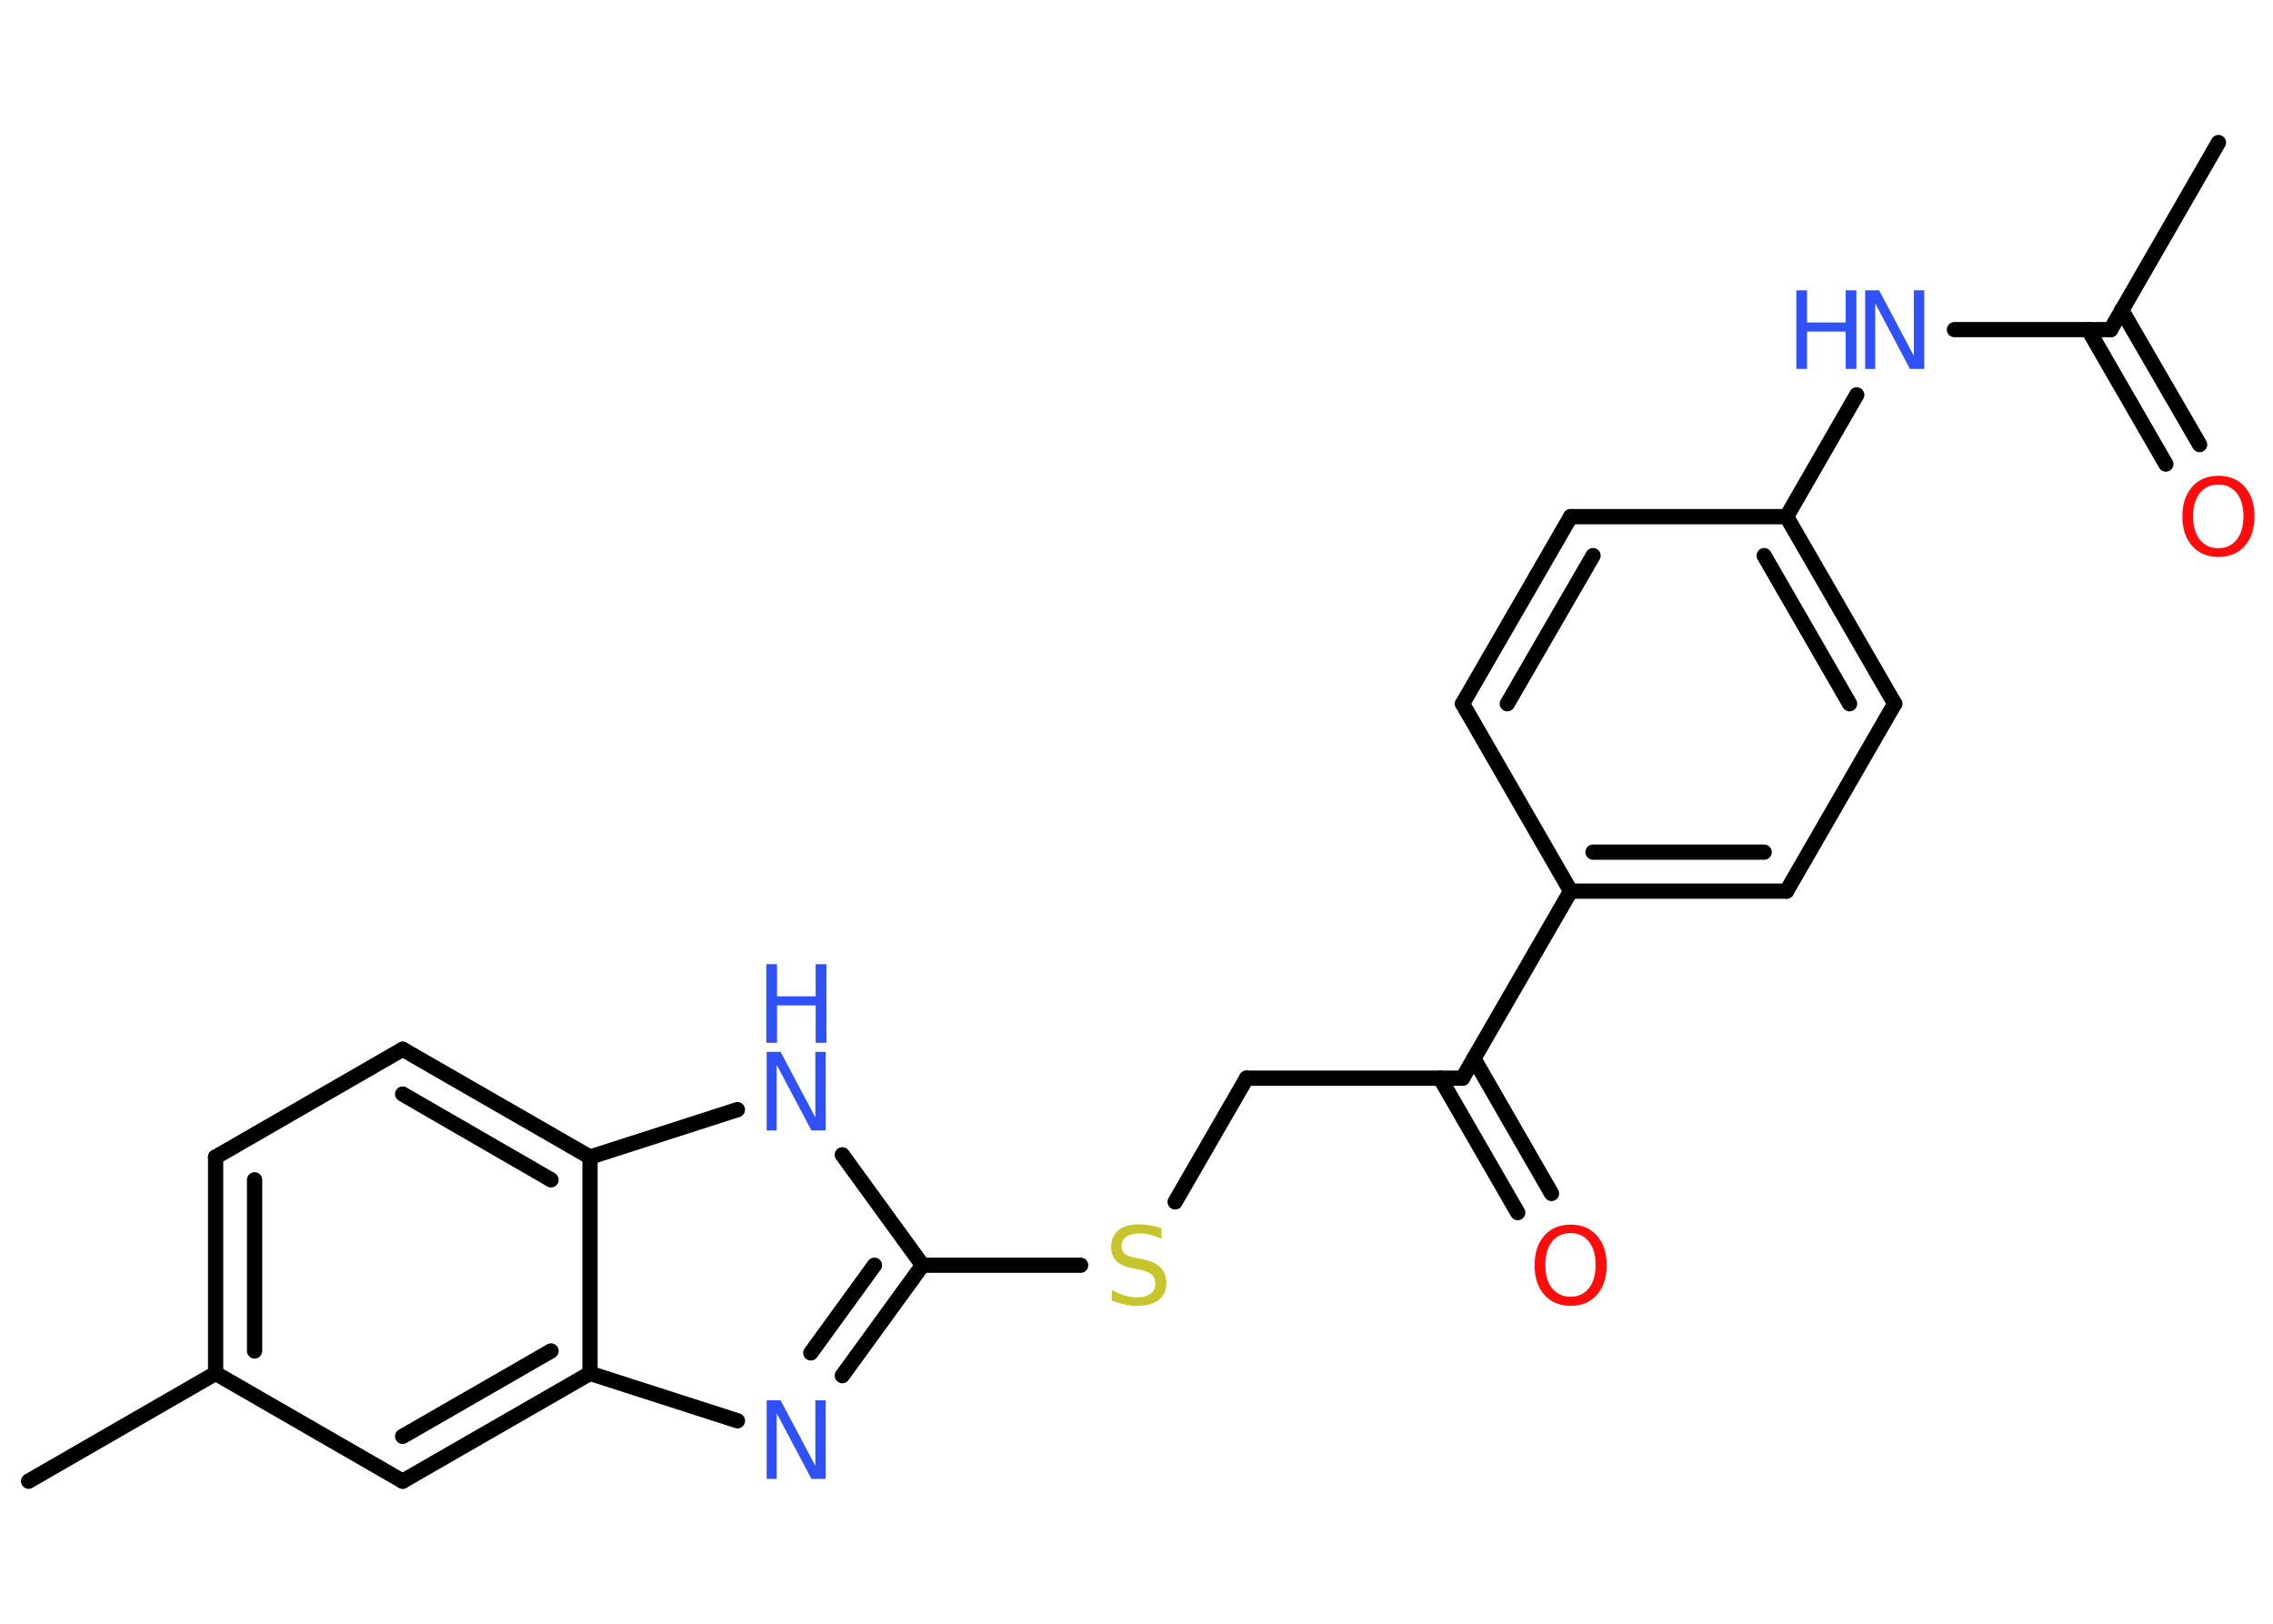 <?xml version='1.0' encoding='UTF-8'?>
<!DOCTYPE svg PUBLIC "-//W3C//DTD SVG 1.1//EN" "http://www.w3.org/Graphics/SVG/1.1/DTD/svg11.dtd">
<svg version='1.2' xmlns='http://www.w3.org/2000/svg' xmlns:xlink='http://www.w3.org/1999/xlink' width='70.0mm' height='50.0mm' viewBox='0 0 70.0 50.0'>
  <desc>Generated by the Chemistry Development Kit (http://github.com/cdk)</desc>
  <g stroke-linecap='round' stroke-linejoin='round' stroke='#000000' stroke-width='.47' fill='#3050F8'>
    <rect x='.0' y='.0' width='70.0' height='50.0' fill='#FFFFFF' stroke='none'/>
    <g id='mol1' class='mol'>
      <line id='mol1bnd1' class='bond' x1='68.32' y1='4.39' x2='65.0' y2='10.15'/>
      <g id='mol1bnd2' class='bond'>
        <line x1='65.34' y1='9.55' x2='67.74' y2='13.69'/>
        <line x1='64.31' y1='10.15' x2='66.7' y2='14.29'/>
      </g>
      <line id='mol1bnd3' class='bond' x1='65.0' y1='10.15' x2='60.19' y2='10.15'/>
      <line id='mol1bnd4' class='bond' x1='57.18' y1='12.16' x2='55.02' y2='15.91'/>
      <g id='mol1bnd5' class='bond'>
        <line x1='58.35' y1='21.67' x2='55.02' y2='15.91'/>
        <line x1='56.96' y1='21.67' x2='54.33' y2='17.11'/>
      </g>
      <line id='mol1bnd6' class='bond' x1='58.35' y1='21.67' x2='55.02' y2='27.44'/>
      <g id='mol1bnd7' class='bond'>
        <line x1='48.37' y1='27.44' x2='55.02' y2='27.44'/>
        <line x1='49.06' y1='26.24' x2='54.33' y2='26.24'/>
      </g>
      <line id='mol1bnd8' class='bond' x1='48.37' y1='27.44' x2='45.04' y2='33.2'/>
      <g id='mol1bnd9' class='bond'>
        <line x1='45.39' y1='32.6' x2='47.78' y2='36.75'/>
        <line x1='44.35' y1='33.2' x2='46.74' y2='37.34'/>
      </g>
      <line id='mol1bnd10' class='bond' x1='45.04' y1='33.2' x2='38.39' y2='33.2'/>
      <line id='mol1bnd11' class='bond' x1='38.39' y1='33.2' x2='36.19' y2='37.01'/>
      <line id='mol1bnd12' class='bond' x1='33.28' y1='38.96' x2='28.41' y2='38.96'/>
      <g id='mol1bnd13' class='bond'>
        <line x1='25.94' y1='42.36' x2='28.41' y2='38.96'/>
        <line x1='24.97' y1='41.66' x2='26.93' y2='38.96'/>
      </g>
      <line id='mol1bnd14' class='bond' x1='22.71' y1='43.75' x2='18.17' y2='42.29'/>
      <g id='mol1bnd15' class='bond'>
        <line x1='12.4' y1='45.61' x2='18.17' y2='42.29'/>
        <line x1='12.4' y1='44.23' x2='16.97' y2='41.6'/>
      </g>
      <line id='mol1bnd16' class='bond' x1='12.4' y1='45.61' x2='6.64' y2='42.29'/>
      <line id='mol1bnd17' class='bond' x1='6.64' y1='42.29' x2='.88' y2='45.61'/>
      <g id='mol1bnd18' class='bond'>
        <line x1='6.64' y1='35.63' x2='6.64' y2='42.29'/>
        <line x1='7.84' y1='36.33' x2='7.84' y2='41.6'/>
      </g>
      <line id='mol1bnd19' class='bond' x1='6.64' y1='35.63' x2='12.4' y2='32.31'/>
      <g id='mol1bnd20' class='bond'>
        <line x1='18.17' y1='35.63' x2='12.4' y2='32.31'/>
        <line x1='16.97' y1='36.33' x2='12.4' y2='33.69'/>
      </g>
      <line id='mol1bnd21' class='bond' x1='18.17' y1='42.29' x2='18.17' y2='35.63'/>
      <line id='mol1bnd22' class='bond' x1='18.17' y1='35.63' x2='22.71' y2='34.17'/>
      <line id='mol1bnd23' class='bond' x1='28.41' y1='38.96' x2='25.94' y2='35.56'/>
      <line id='mol1bnd24' class='bond' x1='48.37' y1='27.44' x2='45.04' y2='21.67'/>
      <g id='mol1bnd25' class='bond'>
        <line x1='48.37' y1='15.91' x2='45.04' y2='21.67'/>
        <line x1='49.06' y1='17.11' x2='46.42' y2='21.67'/>
      </g>
      <line id='mol1bnd26' class='bond' x1='55.02' y1='15.91' x2='48.37' y2='15.91'/>
      <path id='mol1atm3' class='atom' d='M68.32 14.92q-.36 .0 -.57 .26q-.21 .26 -.21 .72q.0 .46 .21 .72q.21 .26 .57 .26q.35 .0 .56 -.26q.21 -.26 .21 -.72q.0 -.46 -.21 -.72q-.21 -.26 -.56 -.26zM68.32 14.65q.51 .0 .81 .34q.3 .34 .3 .91q.0 .57 -.3 .91q-.3 .34 -.81 .34q-.51 .0 -.81 -.34q-.3 -.34 -.3 -.91q.0 -.57 .3 -.91q.3 -.34 .81 -.34z' stroke='none' fill='#FF0D0D'/>
      <g id='mol1atm4' class='atom'>
        <path d='M57.43 8.94h.44l1.07 2.02v-2.02h.32v2.42h-.44l-1.07 -2.02v2.02h-.31v-2.42z' stroke='none'/>
        <path d='M55.32 8.94h.33v.99h1.19v-.99h.33v2.42h-.33v-1.15h-1.19v1.15h-.33v-2.42z' stroke='none'/>
      </g>
      <path id='mol1atm10' class='atom' d='M48.37 37.97q-.36 .0 -.57 .26q-.21 .26 -.21 .72q.0 .46 .21 .72q.21 .26 .57 .26q.35 .0 .56 -.26q.21 -.26 .21 -.72q.0 -.46 -.21 -.72q-.21 -.26 -.56 -.26zM48.37 37.71q.51 .0 .81 .34q.3 .34 .3 .91q.0 .57 -.3 .91q-.3 .34 -.81 .34q-.51 .0 -.81 -.34q-.3 -.34 -.3 -.91q.0 -.57 .3 -.91q.3 -.34 .81 -.34z' stroke='none' fill='#FF0D0D'/>
      <path id='mol1atm12' class='atom' d='M35.77 37.83v.32q-.18 -.09 -.35 -.13q-.17 -.04 -.32 -.04q-.27 .0 -.41 .1q-.15 .1 -.15 .29q.0 .16 .1 .24q.1 .08 .36 .13l.2 .04q.36 .07 .54 .25q.18 .18 .18 .47q.0 .35 -.23 .53q-.23 .18 -.69 .18q-.17 .0 -.36 -.04q-.19 -.04 -.4 -.12v-.33q.2 .11 .39 .17q.19 .06 .37 .06q.28 .0 .43 -.11q.15 -.11 .15 -.31q.0 -.18 -.11 -.28q-.11 -.1 -.36 -.15l-.2 -.04q-.37 -.07 -.53 -.23q-.16 -.16 -.16 -.43q.0 -.32 .22 -.51q.22 -.19 .62 -.19q.17 .0 .34 .03q.18 .03 .36 .09z' stroke='none' fill='#C6C62C'/>
      <path id='mol1atm14' class='atom' d='M23.6 43.12h.44l1.07 2.02v-2.02h.32v2.42h-.44l-1.07 -2.02v2.02h-.31v-2.42z' stroke='none'/>
      <g id='mol1atm22' class='atom'>
        <path d='M23.6 32.39h.44l1.07 2.02v-2.02h.32v2.42h-.44l-1.07 -2.02v2.02h-.31v-2.42z' stroke='none'/>
        <path d='M23.6 29.69h.33v.99h1.19v-.99h.33v2.42h-.33v-1.15h-1.19v1.15h-.33v-2.42z' stroke='none'/>
      </g>
    </g>
  </g>
</svg>
